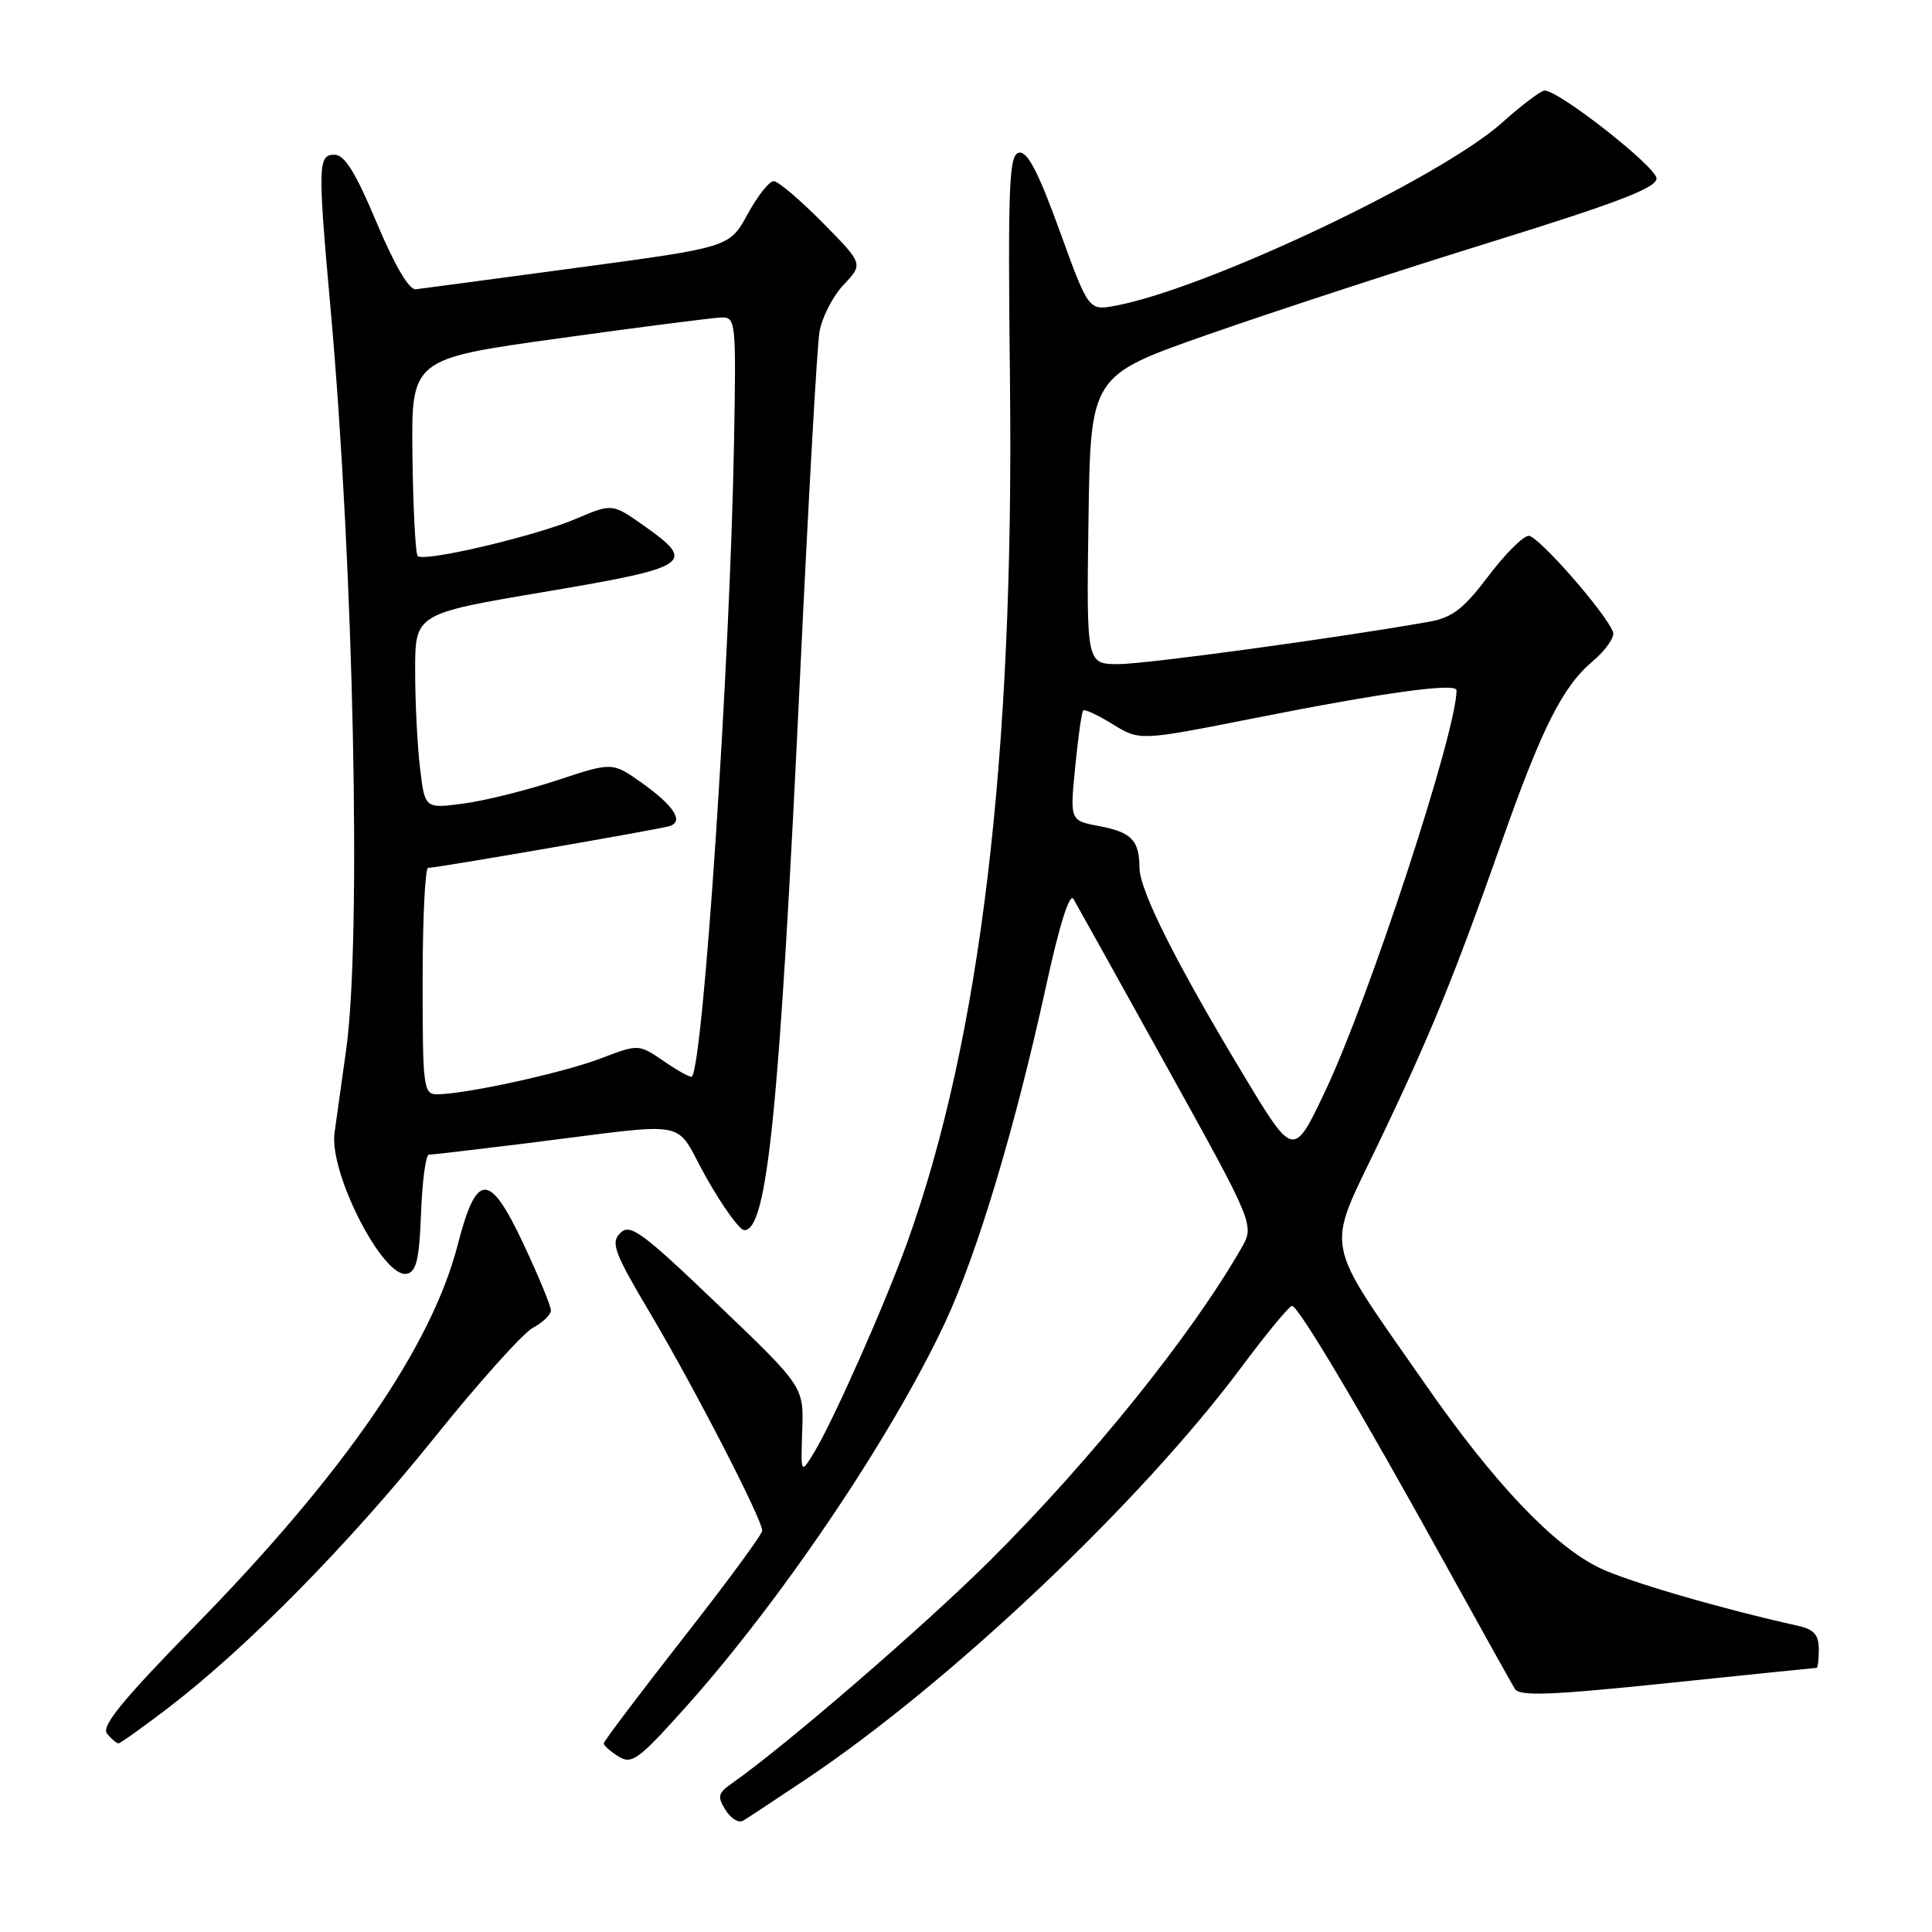 <?xml version="1.0" encoding="UTF-8" standalone="no"?>
<!DOCTYPE svg PUBLIC "-//W3C//DTD SVG 1.1//EN" "http://www.w3.org/Graphics/SVG/1.1/DTD/svg11.dtd" >
<svg xmlns="http://www.w3.org/2000/svg" xmlns:xlink="http://www.w3.org/1999/xlink" version="1.1" viewBox="0 0 256 256">
 <g >
 <path fill="currentColor"
d=" M 106.78 235.77 C 125.90 222.97 151.16 199.06 164.50 181.15 C 167.80 176.72 170.81 173.07 171.19 173.04 C 172.02 172.99 180.22 186.81 191.65 207.50 C 196.21 215.75 200.29 223.07 200.72 223.77 C 201.35 224.79 205.37 224.64 220.96 223.02 C 231.66 221.91 240.55 221.00 240.71 221.00 C 240.87 221.00 241.00 219.88 241.00 218.52 C 241.00 216.63 240.35 215.89 238.25 215.43 C 227.94 213.13 215.81 209.60 212.00 207.78 C 205.88 204.85 197.99 196.55 188.88 183.45 C 175.12 163.66 175.61 166.21 182.73 151.35 C 189.51 137.19 192.67 129.45 199.00 111.50 C 204.32 96.41 207.07 90.96 211.05 87.61 C 212.78 86.15 213.99 84.41 213.73 83.73 C 212.74 81.16 203.83 71.00 202.57 71.00 C 201.84 71.00 199.42 73.41 197.20 76.36 C 193.92 80.70 192.43 81.84 189.33 82.39 C 177.33 84.52 151.89 87.99 148.23 88.00 C 143.96 88.00 143.96 88.00 144.23 68.89 C 144.50 49.78 144.50 49.78 160.00 44.35 C 168.53 41.36 185.40 35.84 197.50 32.09 C 214.27 26.89 219.50 24.89 219.50 23.65 C 219.50 22.14 206.60 12.00 204.67 12.00 C 204.19 12.00 201.65 13.91 199.04 16.25 C 190.79 23.62 159.94 38.23 147.84 40.50 C 144.25 41.18 144.25 41.18 140.40 30.56 C 137.59 22.81 136.14 20.02 135.03 20.23 C 133.69 20.49 133.54 24.30 133.83 51.01 C 134.37 100.29 129.91 137.62 120.26 164.50 C 117.31 172.72 110.44 188.23 107.89 192.43 C 106.10 195.36 106.10 195.36 106.30 189.55 C 106.50 183.74 106.50 183.74 95.08 172.82 C 85.02 163.20 83.49 162.08 82.19 163.38 C 80.89 164.68 81.37 165.96 86.25 174.18 C 92.03 183.92 101.00 201.34 101.00 202.82 C 101.00 203.30 96.28 209.72 90.50 217.09 C 84.73 224.47 80.00 230.73 80.00 231.01 C 80.00 231.29 80.88 232.07 81.95 232.74 C 83.70 233.83 84.60 233.18 90.61 226.48 C 103.36 212.30 117.96 190.69 125.16 175.39 C 129.47 166.21 134.47 149.58 138.62 130.62 C 140.38 122.54 141.73 118.26 142.24 119.12 C 142.68 119.88 148.27 129.91 154.64 141.41 C 166.24 162.33 166.24 162.33 164.47 165.41 C 157.88 176.91 144.59 193.42 131.21 206.75 C 122.43 215.48 104.09 231.32 96.96 236.32 C 95.14 237.59 95.03 238.07 96.13 239.83 C 96.83 240.95 97.87 241.60 98.45 241.26 C 99.03 240.92 102.77 238.45 106.78 235.77 Z  M 22.33 226.27 C 32.72 218.32 46.26 204.57 57.50 190.57 C 63.39 183.23 69.29 176.65 70.61 175.94 C 71.92 175.24 73.00 174.20 73.00 173.63 C 73.00 173.06 71.38 169.14 69.40 164.91 C 64.85 155.22 63.16 155.22 60.66 164.91 C 57.18 178.43 45.59 195.25 25.81 215.47 C 16.20 225.30 13.38 228.75 14.18 229.72 C 14.77 230.43 15.45 231.00 15.70 231.00 C 15.95 231.00 18.93 228.87 22.33 226.27 Z  M 55.79 160.74 C 55.95 156.48 56.42 153.00 56.83 153.00 C 57.25 153.00 62.96 152.33 69.54 151.52 C 92.35 148.69 89.11 148.08 93.59 156.04 C 95.74 159.86 98.01 163.00 98.63 163.00 C 101.68 163.00 103.27 147.16 105.99 90.00 C 107.10 66.62 108.26 45.92 108.58 44.00 C 108.90 42.08 110.34 39.26 111.78 37.74 C 114.40 34.97 114.40 34.97 108.99 29.49 C 106.01 26.47 103.09 24.00 102.51 24.00 C 101.93 24.00 100.38 25.97 99.06 28.38 C 96.67 32.76 96.67 32.76 76.59 35.46 C 65.54 36.95 55.87 38.24 55.09 38.33 C 54.21 38.44 52.29 35.17 49.91 29.50 C 47.12 22.85 45.66 20.50 44.32 20.50 C 42.13 20.50 42.09 21.89 43.81 41.00 C 46.87 75.12 47.91 124.31 45.88 139.00 C 45.31 143.12 44.61 148.12 44.33 150.10 C 43.58 155.39 50.75 169.39 53.89 168.78 C 55.17 168.54 55.56 166.90 55.79 160.74 Z  M 164.79 142.47 C 155.83 127.60 151.01 118.00 150.99 115.00 C 150.96 111.33 149.93 110.27 145.63 109.46 C 141.77 108.73 141.77 108.73 142.47 101.62 C 142.85 97.70 143.33 94.34 143.53 94.14 C 143.73 93.94 145.50 94.76 147.45 95.97 C 151.02 98.17 151.02 98.17 166.26 95.15 C 183.40 91.75 193.00 90.43 193.00 91.47 C 193.00 96.95 181.43 132.26 175.62 144.53 C 171.40 153.45 171.40 153.45 164.79 142.47 Z  M 56.00 130.00 C 56.00 121.75 56.33 115.00 56.73 115.00 C 57.86 115.00 87.35 109.90 88.73 109.46 C 90.65 108.86 89.30 106.76 85.04 103.73 C 81.14 100.97 81.14 100.97 73.82 103.39 C 69.79 104.72 64.20 106.11 61.40 106.48 C 56.30 107.15 56.30 107.15 55.66 101.82 C 55.31 98.90 55.01 93.09 55.01 88.91 C 55.00 81.32 55.00 81.32 72.25 78.41 C 91.51 75.16 92.35 74.60 85.31 69.65 C 81.12 66.70 81.12 66.70 76.31 68.75 C 70.90 71.05 56.18 74.51 55.35 73.68 C 55.05 73.38 54.74 67.38 54.65 60.34 C 54.50 47.55 54.50 47.55 74.00 44.84 C 84.72 43.35 94.41 42.11 95.53 42.07 C 97.51 42.00 97.55 42.46 97.26 58.75 C 96.74 87.80 93.19 141.14 91.67 142.66 C 91.51 142.82 89.86 141.92 88.00 140.64 C 84.63 138.33 84.63 138.33 79.57 140.26 C 74.56 142.17 61.61 145.00 57.91 145.00 C 56.11 145.00 56.00 144.10 56.00 130.00 Z "/>
</g>
</svg>